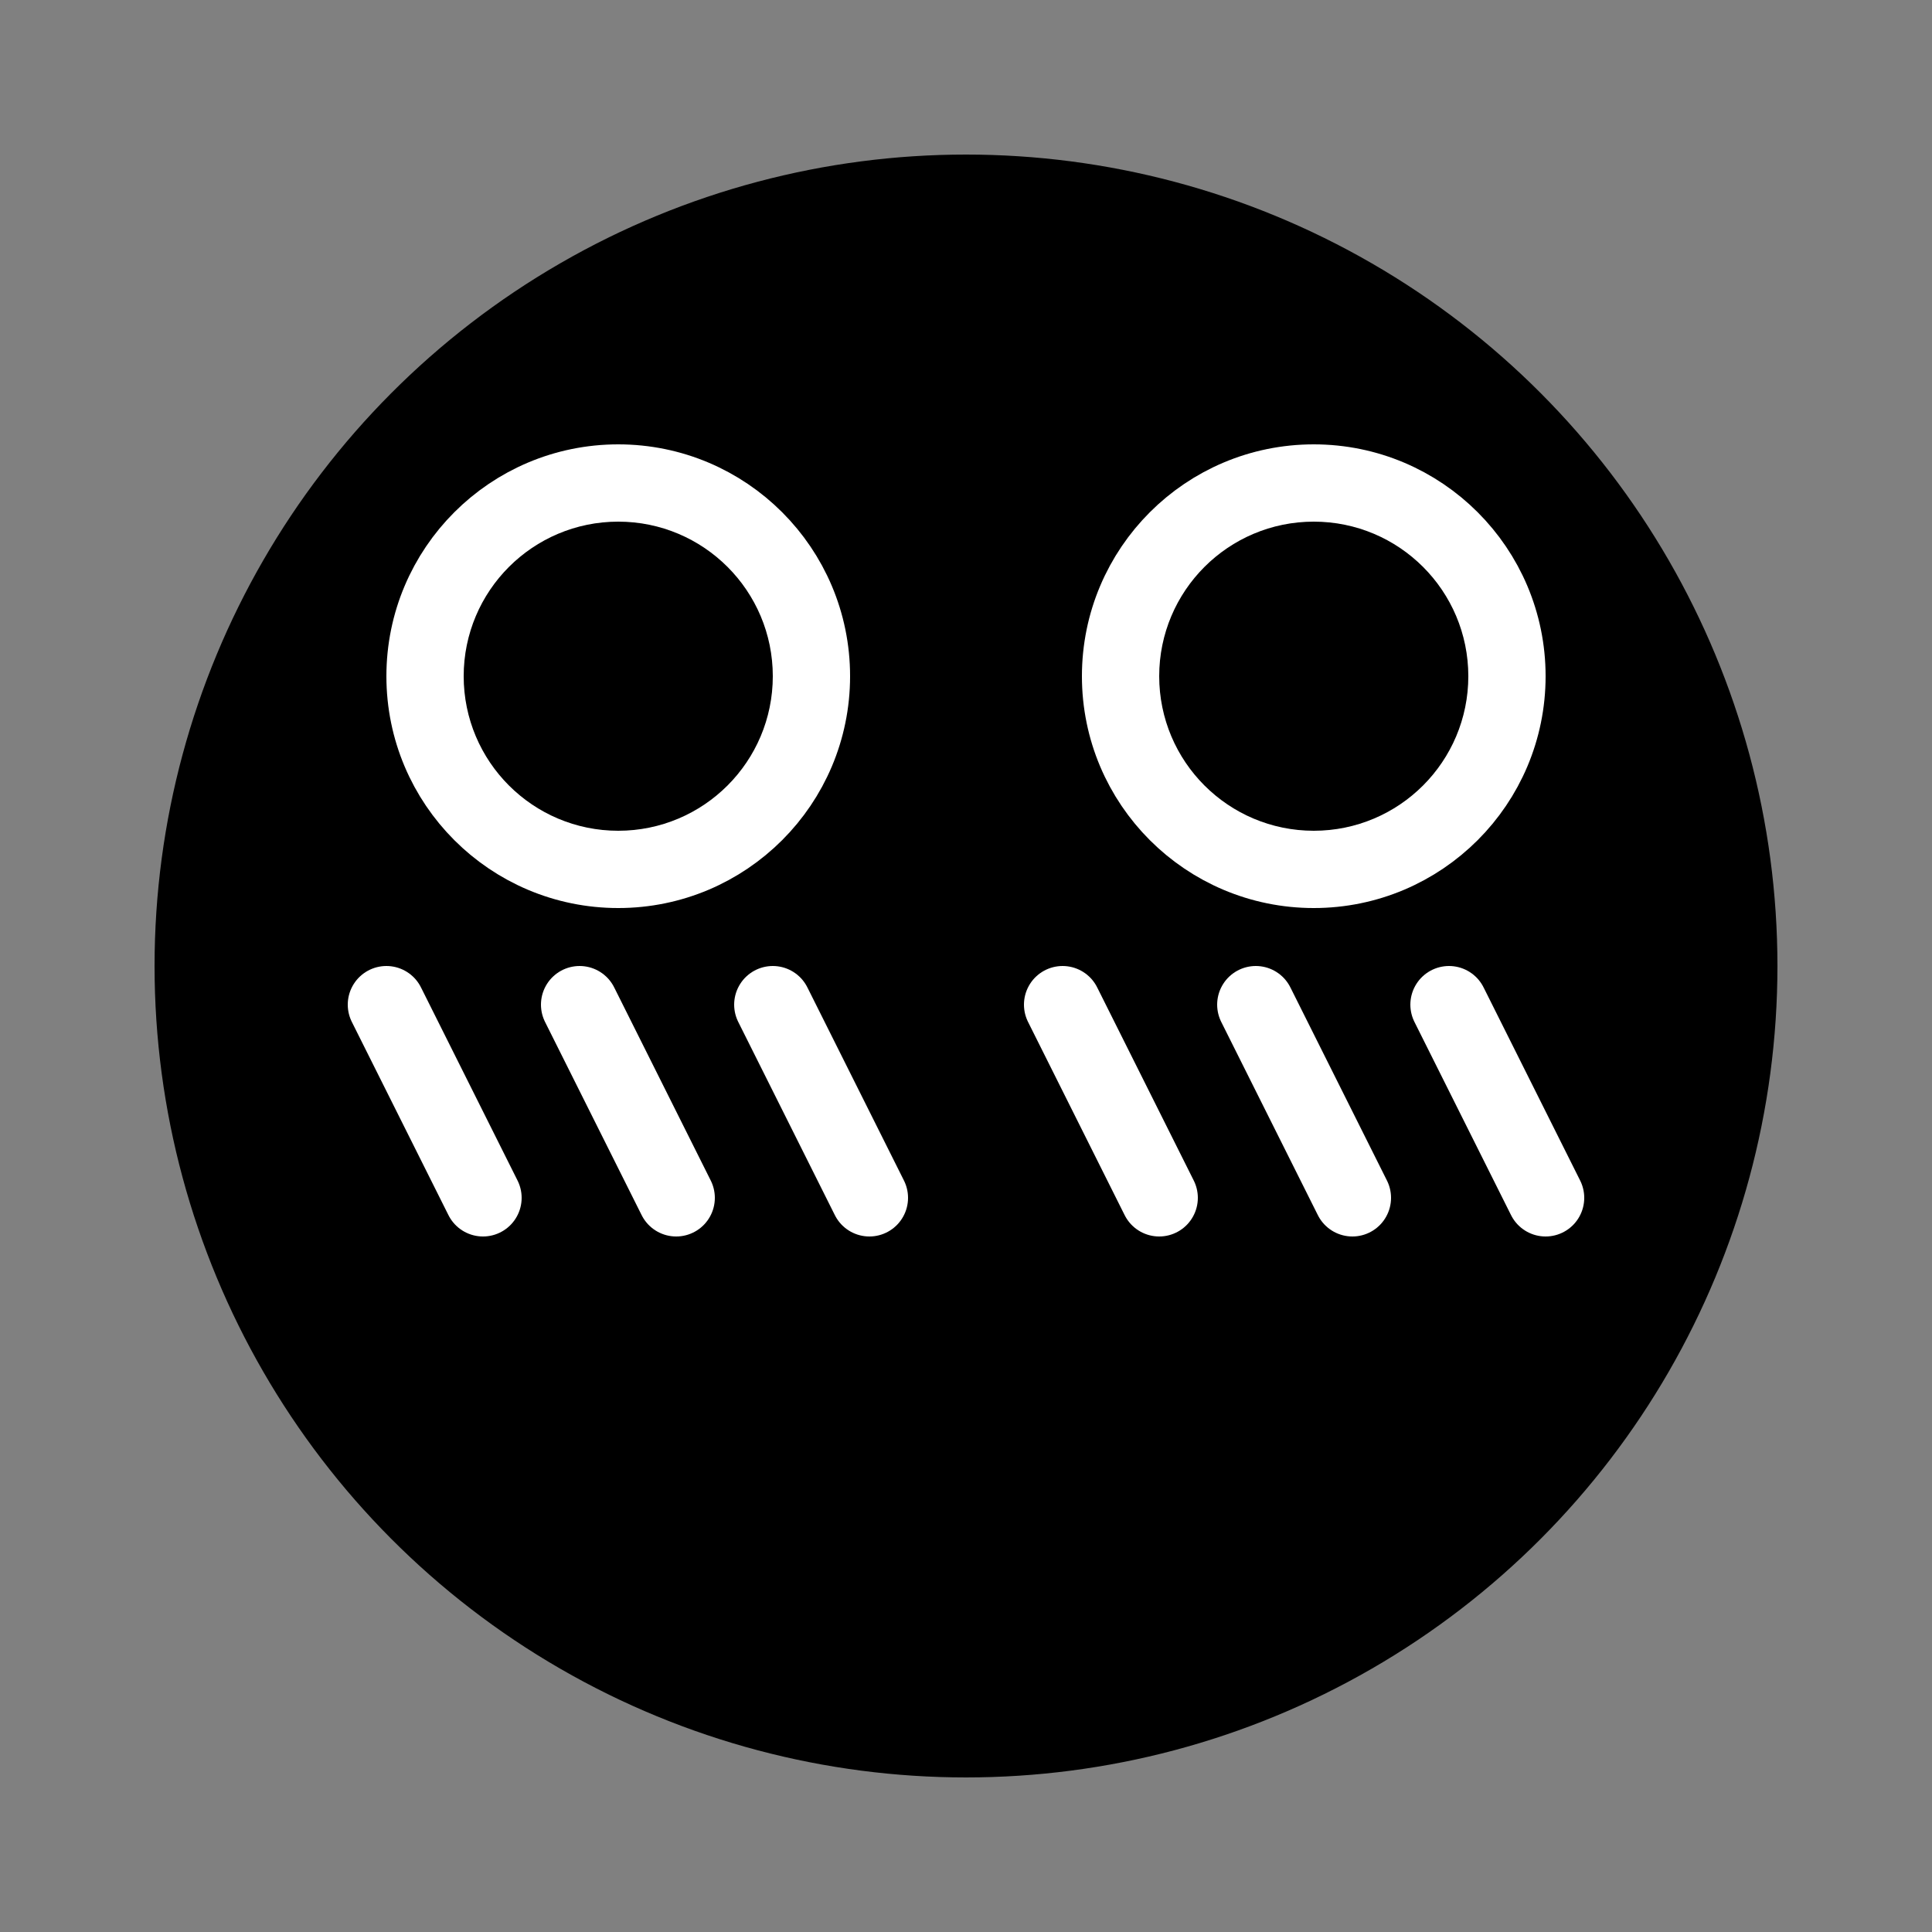 <svg xmlns="http://www.w3.org/2000/svg" width="100" height="100">
   <rect width="100%" height="100%" fill="#808080" stroke="none"/>
   <!--face background-->
   <circle cx="50" cy="50" r="40" stroke="black" stroke-width="4" fill="black" />
   
   <!--eyes-->
   <circle cx="32" cy="35" r="10" stroke="white" stroke-width="4" fill="white" />
   <circle cx="68" cy="35" r="10" stroke="white" stroke-width="4" fill="white" />
   
   <circle cx="32" cy="35" r="6" stroke="black" stroke-width="4" fill="black" />
   <circle cx="68" cy="35" r="6" stroke="black" stroke-width="4" fill="black" />
   
   <!--left cheek-->
   <line x1="20" y1="52" x2="25" y2="62" style="stroke:white;stroke-width:4;stroke-linecap:round" />
   <line x1="30" y1="52" x2="35" y2="62" style="stroke:white;stroke-width:4;stroke-linecap:round" />
   <line x1="40" y1="52" x2="45" y2="62" style="stroke:white;stroke-width:4;stroke-linecap:round" />
   
   <!--right cheek-->
   <line x1="55" y1="52" x2="60" y2="62" style="stroke:white;stroke-width:4;stroke-linecap:round" />
   <line x1="65" y1="52" x2="70" y2="62" style="stroke:white;stroke-width:4;stroke-linecap:round" />
   <line x1="75" y1="52" x2="80" y2="62" style="stroke:white;stroke-width:4;stroke-linecap:round" />
</svg>
